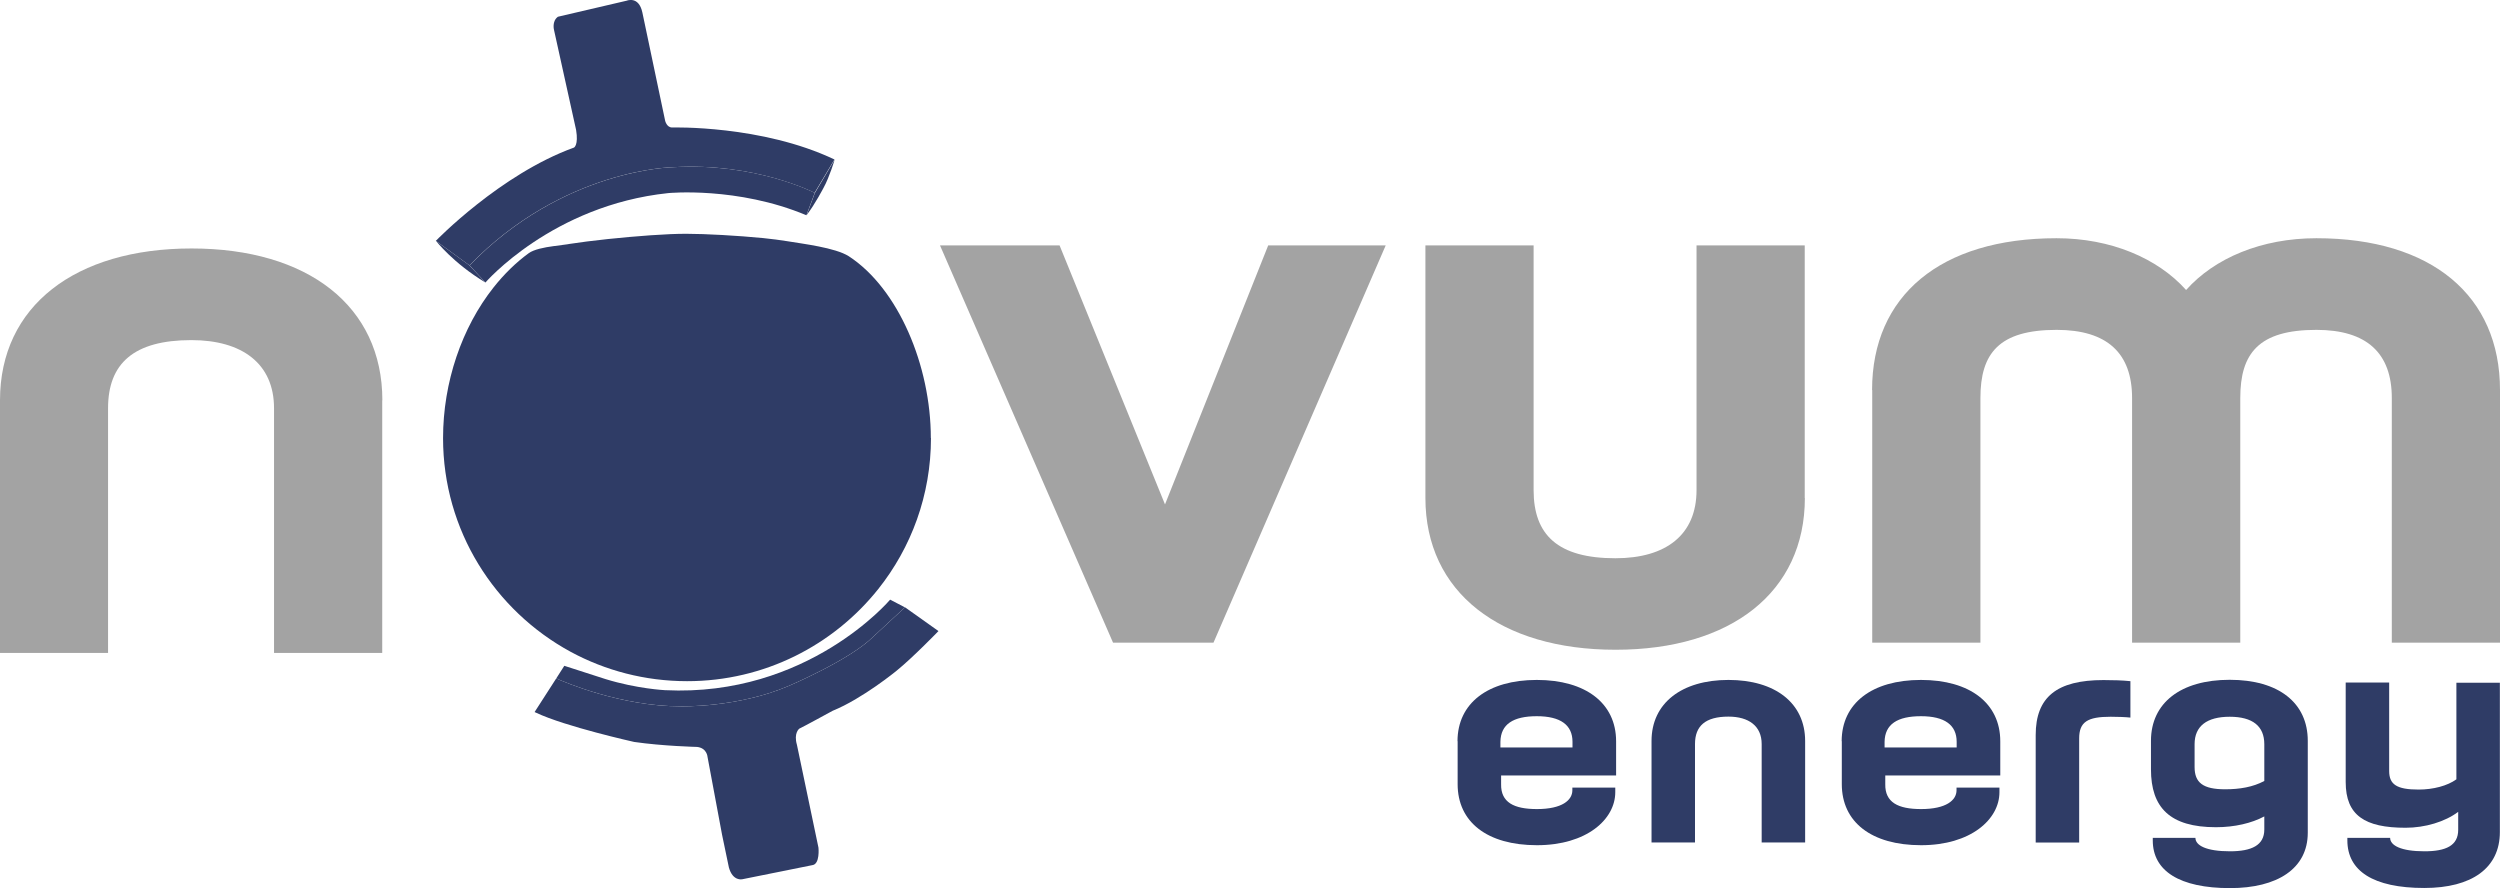 <svg width="183" height="65" viewBox="0 0 183 65" fill="none" xmlns="http://www.w3.org/2000/svg">
<g clip-path="url(#clip0_466_3715)">
<path d="M68.147 32.059C68.147 36.244 66.704 40.084 64.284 43.124C61.01 47.228 55.957 49.862 50.294 49.862C47.214 49.862 44.306 49.082 41.775 47.714C36.214 44.694 32.432 38.828 32.432 32.069C32.432 27.986 33.804 23.974 36.132 21.035C36.895 20.073 37.759 19.221 38.705 18.532C39.081 18.259 39.833 18.107 40.524 18.016C40.89 17.965 41.246 17.924 41.521 17.884C41.582 17.874 41.643 17.864 41.694 17.854C42.425 17.742 43.422 17.61 44.489 17.499C46.533 17.286 48.861 17.104 50.274 17.114C51.626 17.114 53.995 17.245 55.866 17.428C56.527 17.499 57.116 17.57 57.594 17.651C58.743 17.843 61.142 18.127 62.129 18.755C65.758 21.116 68.137 26.77 68.137 32.069L68.147 32.059Z" fill="#2F3C66"/>
<path d="M49.197 9.332C48.8 9.332 48.688 8.836 48.688 8.836L47.021 0.912C46.757 -0.324 45.872 0.051 45.872 0.051L40.84 1.226C40.382 1.56 40.555 2.199 40.555 2.199L42.171 9.514C42.354 10.629 42.019 10.801 42.019 10.801C36.61 12.757 31.903 17.631 31.903 17.631L34.363 19.424C41.246 12.331 49.268 12.24 49.268 12.24C55.215 11.885 59.505 14.054 59.627 14.115L61.081 11.673C55.754 9.14 49.186 9.332 49.186 9.332H49.197Z" fill="#2F3C66"/>
<path d="M61.102 11.673C61.102 11.673 60.715 12.97 60.288 13.74C60.288 13.74 59.658 14.956 59.038 15.756L59.648 14.125L61.102 11.673Z" fill="#2F3C66"/>
<path d="M31.913 17.631C31.913 17.631 33.164 19.252 35.532 20.68L34.363 19.424L31.903 17.631H31.913Z" fill="#2F3C66"/>
<path d="M59.638 14.125L59.028 15.756C53.975 13.638 48.912 14.135 48.912 14.135C40.423 15.027 35.532 20.68 35.532 20.68L34.373 19.424C41.256 12.331 49.278 12.24 49.278 12.24C55.225 11.885 59.516 14.054 59.638 14.115V14.125Z" fill="#2F3C66"/>
<path d="M66.236 44.461L63.918 46.609C62.2 48.322 57.716 50.217 57.716 50.217C53.995 51.807 49.847 51.706 49.847 51.706C45.425 51.706 41.246 49.903 40.718 49.659L39.132 52.122C39.132 52.122 39.203 52.152 39.243 52.172C41.378 53.185 46.421 54.31 46.421 54.31C48.495 54.614 51.026 54.675 51.026 54.675C51.748 54.756 51.789 55.394 51.789 55.394L52.856 61.109L53.355 63.5C53.639 64.524 54.331 64.362 54.331 64.362L59.465 63.328C60.034 63.257 59.912 62.051 59.912 62.051L58.336 54.523C58.082 53.652 58.509 53.337 58.509 53.337C58.743 53.236 60.949 52.03 60.949 52.03C63.145 51.139 65.636 49.092 65.636 49.092C66.836 48.119 68.696 46.194 68.696 46.194L66.256 44.461H66.236Z" fill="#2F3C66"/>
<path d="M39.121 52.122C39.121 52.122 39.193 52.152 39.233 52.172L39.121 52.122Z" fill="#2F3C66"/>
<path d="M66.236 44.461L63.918 46.609C62.2 48.322 57.716 50.217 57.716 50.217C53.995 51.807 49.847 51.706 49.847 51.706C45.425 51.706 41.246 49.903 40.718 49.659L41.307 48.737L44.327 49.71C46.624 50.419 48.678 50.521 48.678 50.521C59.139 51.037 65.158 43.894 65.158 43.894L66.246 44.461H66.236Z" fill="#2F3C66"/>
<path d="M27.979 29.303V47.795H20.059V29.881C20.059 26.608 17.71 24.896 14.01 24.896C9.79 24.896 7.91 26.608 7.91 29.881V47.795H0V29.303C0 22.393 5.521 18.188 14.02 18.188C22.519 18.188 27.989 22.393 27.989 29.303H27.979Z" fill="#A3A3A3"/>
<path d="M68.808 17.965H77.561L85.278 36.923L92.832 17.965H101.433L88.826 47.045H81.476L68.808 17.965Z" fill="#A3A3A3"/>
<path d="M132.116 36.447C132.116 43.357 126.697 47.562 118.259 47.562C109.82 47.562 104.34 43.357 104.34 36.447V17.965H112.26V35.879C112.26 39.152 114.029 40.864 118.248 40.864C121.949 40.864 124.186 39.152 124.186 35.879V17.965H132.106V36.457L132.116 36.447Z" fill="#A3A3A3"/>
<path d="M137.036 28.553C137.036 21.643 142.039 17.438 150.538 17.438C154.503 17.438 157.939 18.897 160.023 21.228C162.107 18.887 165.544 17.438 169.56 17.438C177.998 17.438 183 21.643 183 28.553V47.045H175.08V29.131C175.08 25.858 173.26 24.146 169.56 24.146C165.341 24.146 163.988 25.858 163.988 29.131V47.045H156.068V29.131C156.068 25.858 154.249 24.146 150.548 24.146C146.329 24.146 144.967 25.858 144.967 29.131V47.045H137.047V28.553H137.036Z" fill="#A3A3A3"/>
<path d="M106.689 54.26C106.689 51.483 108.905 49.771 112.494 49.771C116.083 49.771 118.299 51.483 118.299 54.26V56.762H109.881V57.411C109.861 58.728 110.806 59.224 112.504 59.224C114.344 59.224 115.097 58.576 115.097 57.846V57.654H118.238V57.988C118.238 59.974 116.144 61.869 112.504 61.869C108.865 61.869 106.699 60.177 106.699 57.401V54.249L106.689 54.26ZM115.107 54.715V54.3C115.107 53.064 114.222 52.426 112.494 52.426C110.766 52.426 109.851 53.013 109.83 54.3V54.715H115.107Z" fill="#2F3C66"/>
<path d="M132.136 54.239V61.666H128.954V54.462C128.954 53.145 128.009 52.456 126.524 52.456C124.826 52.456 124.074 53.145 124.074 54.462V61.666H120.892V54.239C120.892 51.463 123.108 49.771 126.524 49.771C129.94 49.771 132.136 51.463 132.136 54.239Z" fill="#2F3C66"/>
<path d="M134.81 54.26C134.81 51.483 137.026 49.771 140.615 49.771C144.204 49.771 146.42 51.483 146.42 54.26V56.762H138.002V57.411C137.982 58.728 138.927 59.224 140.625 59.224C142.465 59.224 143.218 58.576 143.218 57.846V57.654H146.359V57.988C146.359 59.974 144.265 61.869 140.625 61.869C136.986 61.869 134.82 60.177 134.82 57.401V54.249L134.81 54.26ZM143.228 54.715V54.3C143.228 53.064 142.343 52.426 140.615 52.426C138.887 52.426 137.972 53.013 137.951 54.3V54.715H143.228Z" fill="#2F3C66"/>
<path d="M155.946 52.527C155.591 52.486 154.94 52.466 154.503 52.466C152.805 52.466 152.195 52.841 152.195 54.057V61.676H149.013V53.804C149.013 51.027 150.558 49.781 153.974 49.781C154.686 49.781 155.357 49.801 155.946 49.862V52.537V52.527Z" fill="#2F3C66"/>
<path d="M168.929 54.239V60.957C168.929 63.592 166.693 65.01 163.236 65.01C159.546 65.01 157.583 63.754 157.583 61.525V61.332H160.705C160.705 61.879 161.477 62.315 163.236 62.315C164.812 62.315 165.747 61.879 165.747 60.724V59.761C164.822 60.258 163.572 60.552 162.209 60.552C158.834 60.552 157.451 59.113 157.451 56.316V54.229C157.451 51.453 159.627 49.761 163.216 49.761C166.805 49.761 168.929 51.453 168.929 54.229V54.239ZM165.747 54.472C165.747 53.155 164.893 52.466 163.216 52.466C161.538 52.466 160.644 53.155 160.644 54.472V56.144C160.644 57.289 161.254 57.776 162.88 57.776C163.948 57.776 164.914 57.613 165.747 57.168V54.472Z" fill="#2F3C66"/>
<path d="M171.837 61.332H174.958C174.958 61.879 175.731 62.315 177.469 62.315C179.045 62.315 179.94 61.899 179.94 60.744V59.427C178.974 60.157 177.51 60.592 176.087 60.592C173.108 60.592 171.705 59.691 171.705 57.249V49.963H174.887V56.438C174.887 57.421 175.436 57.796 177.042 57.796C178.11 57.796 179.157 57.522 179.808 57.046V49.974H182.99V60.907C182.99 63.541 180.936 65 177.459 65C173.708 65 171.827 63.744 171.827 61.514V61.322L171.837 61.332Z" fill="#2F3C66"/>
</g>
<defs>
<clipPath id="clip0_466_3715">
<rect width="183" height="65" fill="white"/>
</clipPath>
</defs>
</svg>
